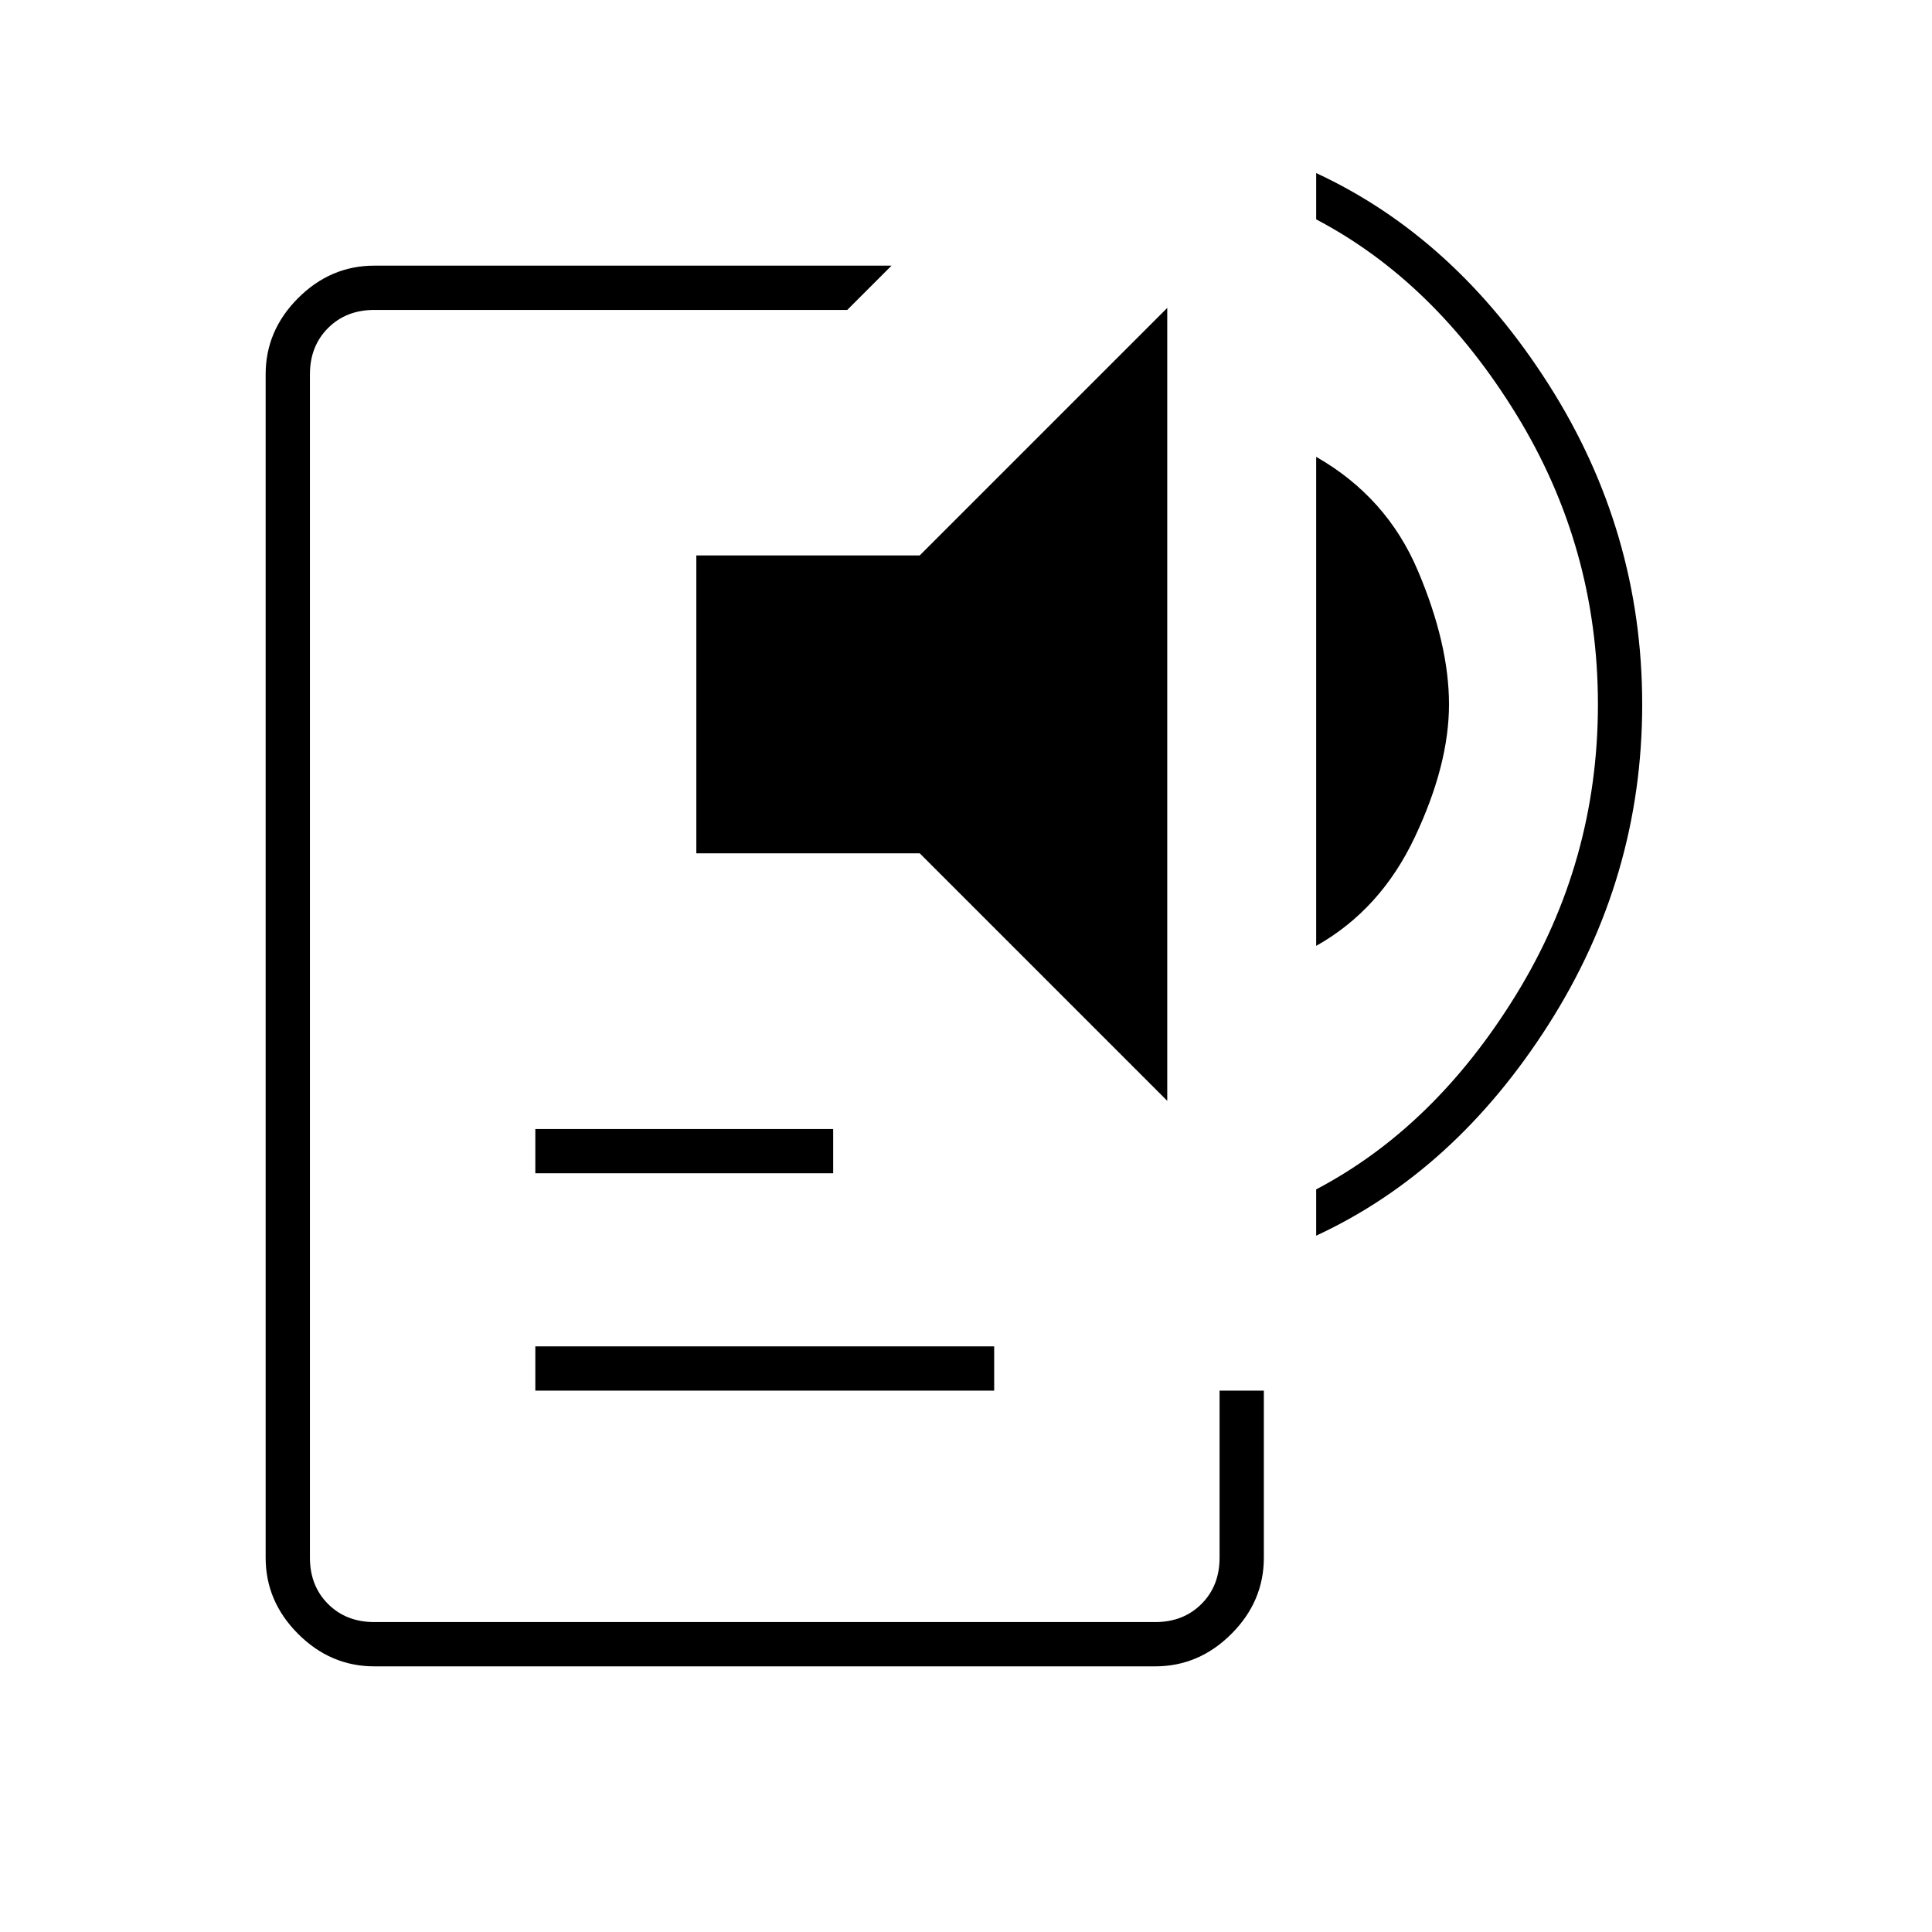 <svg xmlns="http://www.w3.org/2000/svg" width="48" height="48" viewBox="0 -960 960 960"><path d="M186-132q-21.75 0-37.875-16.125T132-186v-588q0-21.75 16.125-37.875T186-828h257l-22 22H186q-14 0-23 9t-9 23v588q0 14 9 23t23 9h388q14 0 23-9t9-23v-83h22v83q0 21.75-16.125 37.875T574-132H186Zm80-137v-22h228v22H266Zm0-108v-22h148v22H266Zm314-36L457-536H346v-148h111l123-123v394Zm74-77v-243q35 20 50.5 56.5T720-610q0 30-17 66t-49 54Zm0 144v-23q59-31 99.5-97T794-610q0-78-40.5-144T654-851v-23q69 32 115.5 105T816-610q0 86-46.5 159T654-346Z"/></svg>